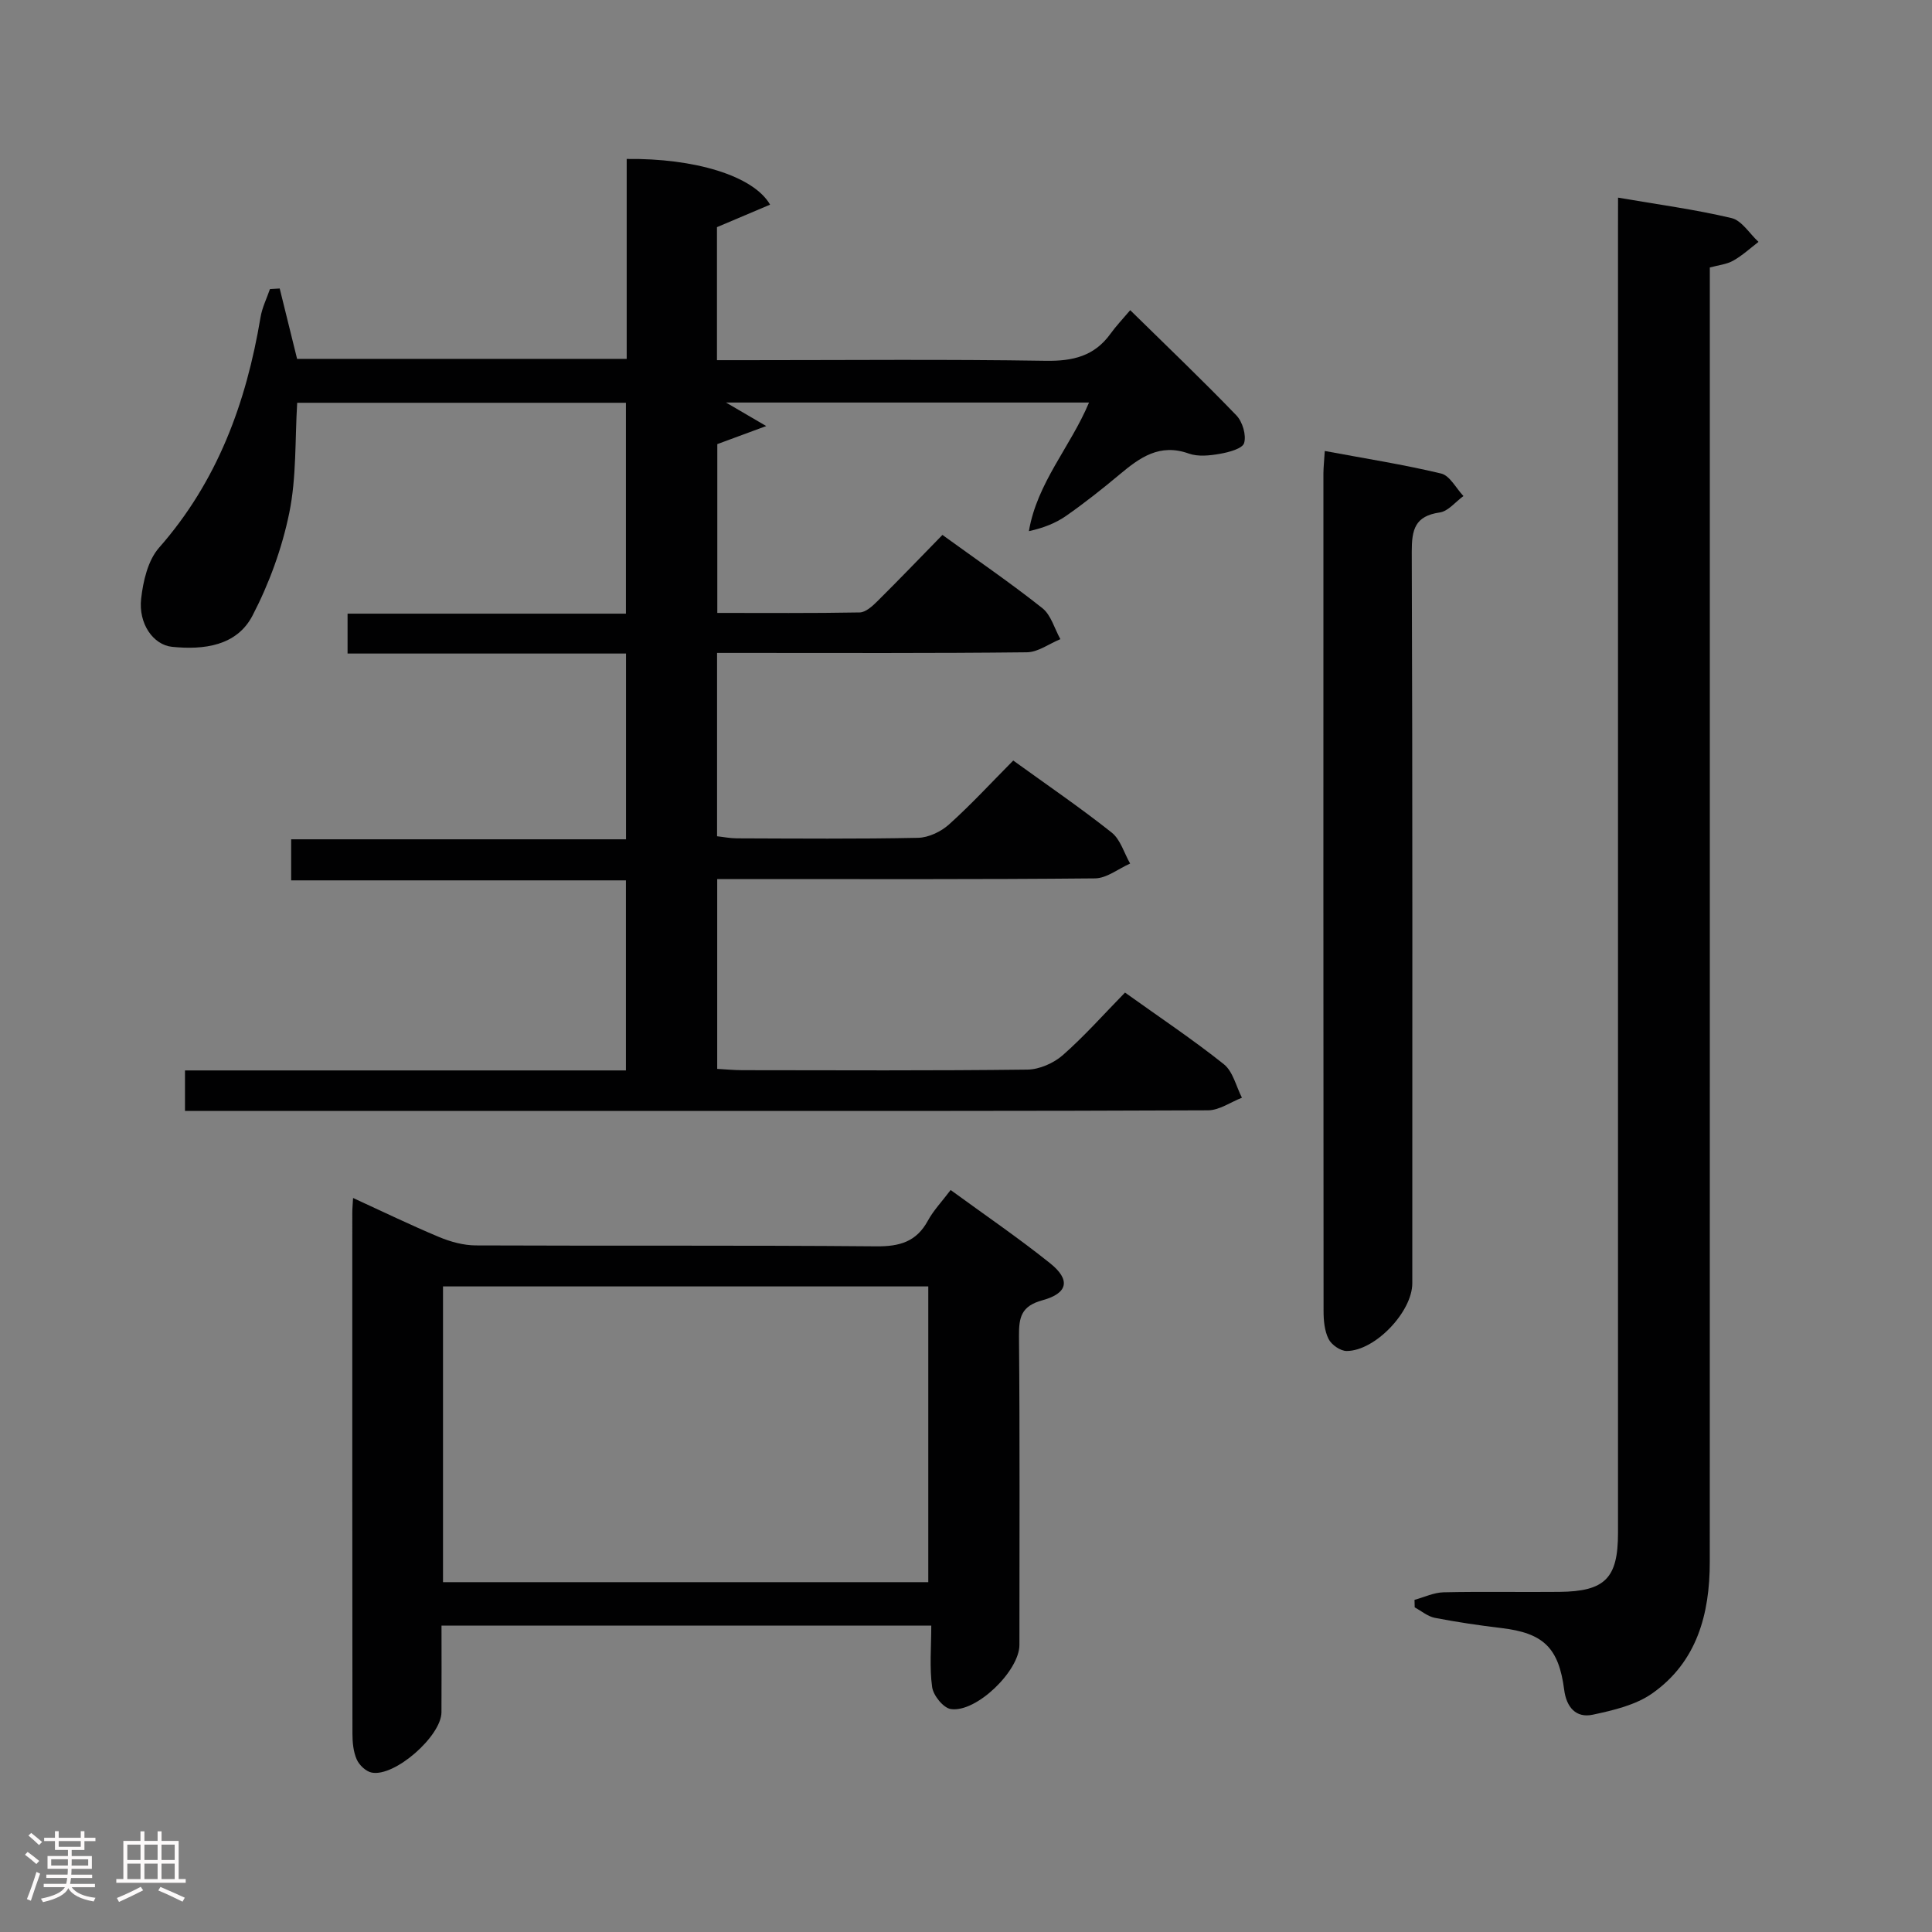 <svg enable-background="new 0 0 400 400" viewBox="0 0 400 400" xmlns="http://www.w3.org/2000/svg"><rect x="0" y="0" width="400" height="400" fill="#808080" stroke="none"/><path d="m5.17 384 .55-.58c.85.61 1.65 1.24 2.4 1.87l-.59.64c-.83-.73-1.62-1.38-2.36-1.93m1.22 9.53-.82-.34c.71-1.76 1.37-3.64 1.98-5.63.24.13.5.25.76.36-.6 1.67-1.24 3.54-1.92 5.61m-.5-13.5.57-.54c.56.44 1.31 1.06 2.26 1.87l-.64.64c-.68-.66-1.41-1.32-2.19-1.97m3.25.46h2.24v-1.36h.77v1.36h4.57v-1.36h.76v1.36h2.28v.69h-2.28v1.84h-2.64v1.26h4.18v2.64h-4.21c0 .45-.02.86-.05 1.21h4.32v.69h-4.38c-.04.34-.1.75-.19 1.22h5.15v.69h-4.82c.87 1.19 2.51 1.92 4.93 2.19-.17.31-.3.57-.37.76-2.77-.49-4.52-1.41-5.26-2.76-.56 1.26-2.3 2.23-5.24 2.9-.12-.24-.26-.48-.43-.72 2.73-.55 4.38-1.34 4.96-2.38h-4.38v-.69h4.65c.1-.38.17-.79.21-1.22h-4.32v-.69h4.4c.03-.34.05-.75.05-1.21h-4.2v-2.64h4.23v-1.26h-2.69v-1.84h-2.24zm1.46 4.46v1.29h3.45c.01-.4.02-.57.01-.53v-.32-.45h-3.46zm1.55-2.59h4.57v-1.19h-4.57zm6.11 2.59h-3.42v.77c-.02.19-.01.37-.02.53h3.44z" fill="#fcfafa"/><path d="m32.63 379.16h.82v1.98h3.54v7.89h1.46v.78h-14.37v-.78h1.46v-7.89h3.54v-1.98h.82v1.98h2.73zm-3.49 11.48.5.73c-1.61.82-3.28 1.63-5 2.41-.13-.27-.28-.55-.44-.82 1.75-.72 3.4-1.49 4.94-2.32m-2.78-5.55h2.73v-3.18h-2.73zm0 3.95h2.73v-3.2h-2.73zm3.54-3.95h2.73v-3.18h-2.73zm0 3.95h2.73v-3.2h-2.73zm7.89 4.68c-1.84-.92-3.51-1.7-5.02-2.32l.45-.73c1.89.8 3.57 1.55 5.04 2.23zm-1.62-11.81h-2.73v3.18h2.73zm-2.73 7.13h2.73v-3.2h-2.73z" fill="#fcfafa"/><g fill="#010102"><path d="m234 64.22c7.84 7.7 15.06 14.59 21.98 21.78 1.27 1.32 2.09 4.08 1.6 5.73-.34 1.16-3.18 1.91-5.02 2.23-2.1.37-4.52.63-6.45-.06-5.99-2.15-10.1.81-14.28 4.31-3.57 2.99-7.24 5.89-11.05 8.56-2.18 1.53-4.74 2.54-7.76 3.2 1.71-10.05 8.58-17.42 12.45-26.63-25.08 0-49.91 0-75.16 0 2.48 1.45 4.67 2.73 8.33 4.87-4.13 1.52-6.92 2.55-10.13 3.74v34.95c9.92 0 19.7.08 29.47-.1 1.23-.02 2.61-1.27 3.62-2.27 4.49-4.45 8.87-9.02 13.52-13.78 7.12 5.16 14.09 9.93 20.69 15.16 1.8 1.43 2.51 4.24 3.73 6.42-2.32.95-4.63 2.7-6.95 2.72-19.5.22-39 .13-58.5.13-1.78 0-3.56 0-5.63 0v37.96c1.32.14 2.72.43 4.13.43 12.5.04 25 .15 37.5-.11 2.18-.05 4.75-1.28 6.41-2.78 4.56-4.1 8.73-8.63 13.28-13.22 7.03 5.08 13.89 9.76 20.38 14.91 1.82 1.44 2.57 4.24 3.82 6.42-2.43 1.07-4.84 3.05-7.28 3.07-24.16.23-48.33.14-72.5.14-1.8 0-3.6 0-5.71 0v39.3c1.7.09 3.46.27 5.22.27 19.67.02 39.33.12 59-.12 2.49-.03 5.43-1.33 7.33-2.99 4.48-3.94 8.46-8.44 12.88-12.96 7.11 5.09 14.01 9.69 20.47 14.84 1.89 1.51 2.53 4.58 3.74 6.93-2.34.91-4.68 2.6-7.02 2.61-37.67.17-75.33.12-113 .12-31 0-62 0-93 0-1.82 0-3.63 0-5.81 0 0-2.8 0-5.33 0-8.38h91.29c0-13.26 0-26.01 0-39.35-22.87 0-45.92 0-69.31 0 0-2.98 0-5.39 0-8.5h69.33c0-13.09 0-25.49 0-38.46-19.14 0-38.22 0-57.65 0 0-2.95 0-5.35 0-8.26h57.63c0-14.75 0-29 0-43.66-22.58 0-45.28 0-68.06 0-.47 7.67-.13 15.42-1.64 22.8-1.5 7.32-4.16 14.63-7.61 21.26-3.27 6.29-10.09 7.13-16.63 6.47-3.94-.39-7.01-4.82-6.43-9.95.41-3.65 1.4-7.94 3.7-10.56 12.11-13.76 18.06-30.02 21.02-47.72.33-2 1.28-3.89 1.95-5.84.67-.04 1.35-.08 2.02-.12 1.18 4.76 2.35 9.53 3.6 14.57h68.24c0-13.93 0-27.67 0-41.39 14.01-.17 26.22 3.45 29.69 9.46-3.63 1.53-7.13 3.02-11 4.66v27.54h6.07c20.67 0 41.34-.2 62 .13 5.62.09 10.07-.96 13.42-5.62 1.15-1.6 2.54-3.05 4.07-4.86z"/><path d="m335 40.92c8.2 1.41 15.94 2.44 23.49 4.23 2.13.5 3.74 3.23 5.59 4.93-1.73 1.32-3.36 2.84-5.24 3.89-1.37.77-3.09.93-4.84 1.41v6.19c0 87.28.01 174.55-.01 261.83 0 10.78-2.66 20.67-11.88 27.18-3.46 2.44-8.08 3.52-12.34 4.43-3.49.75-5.46-1.57-5.92-5.14-1.13-8.75-4.32-11.77-13-12.8-4.61-.55-9.21-1.23-13.77-2.11-1.48-.29-2.79-1.42-4.18-2.17-.01-.52-.03-1.04-.04-1.56 2-.54 3.99-1.51 6-1.56 7.99-.18 15.99-.01 23.98-.09 9.48-.09 12.15-2.83 12.15-12.18 0-90.11 0-180.21 0-270.32.01-1.97.01-3.92.01-6.16z"/><path d="m73.1 248.03c6.13 2.81 11.91 5.62 17.83 8.09 2.37.99 5.05 1.72 7.59 1.73 27.65.12 55.29-.05 82.94.19 4.81.04 8.27-.95 10.64-5.3 1.17-2.15 2.92-3.97 4.72-6.36 7.04 5.14 14.02 9.9 20.6 15.17 4.25 3.4 3.73 6.2-1.58 7.65-4.39 1.2-4.9 3.49-4.87 7.42.19 21.32.09 42.63.09 63.95 0 5.35-8.93 14.07-14.21 13.27-1.54-.23-3.62-2.81-3.86-4.54-.57-4.05-.18-8.24-.18-12.74-34.04 0-67.39 0-101.4 0 0 6.06.03 12-.01 17.95-.03 4.94-9.71 13.45-14.46 12.48-1.2-.24-2.58-1.56-3.09-2.73-.7-1.6-.88-3.53-.88-5.32-.05-35.97-.03-71.95-.03-107.92 0-.81.09-1.62.16-2.99zm18.62 18.31v61.23h100.47c0-20.6 0-40.83 0-61.23-33.53 0-66.67 0-100.47 0z"/><path d="m274.28 93.37c8.24 1.54 16.24 2.79 24.09 4.67 1.81.43 3.09 3.05 4.62 4.66-1.63 1.18-3.15 3.15-4.91 3.4-5.13.74-5.8 3.52-5.79 8.15.18 50.48.11 100.96.11 151.45 0 5.85-7.66 13.98-13.58 14.01-1.29.01-3.15-1.28-3.75-2.48-.85-1.69-1.04-3.84-1.04-5.79-.05-57.81-.04-115.63-.03-173.44.01-1.3.16-2.61.28-4.63z"/></g></svg>